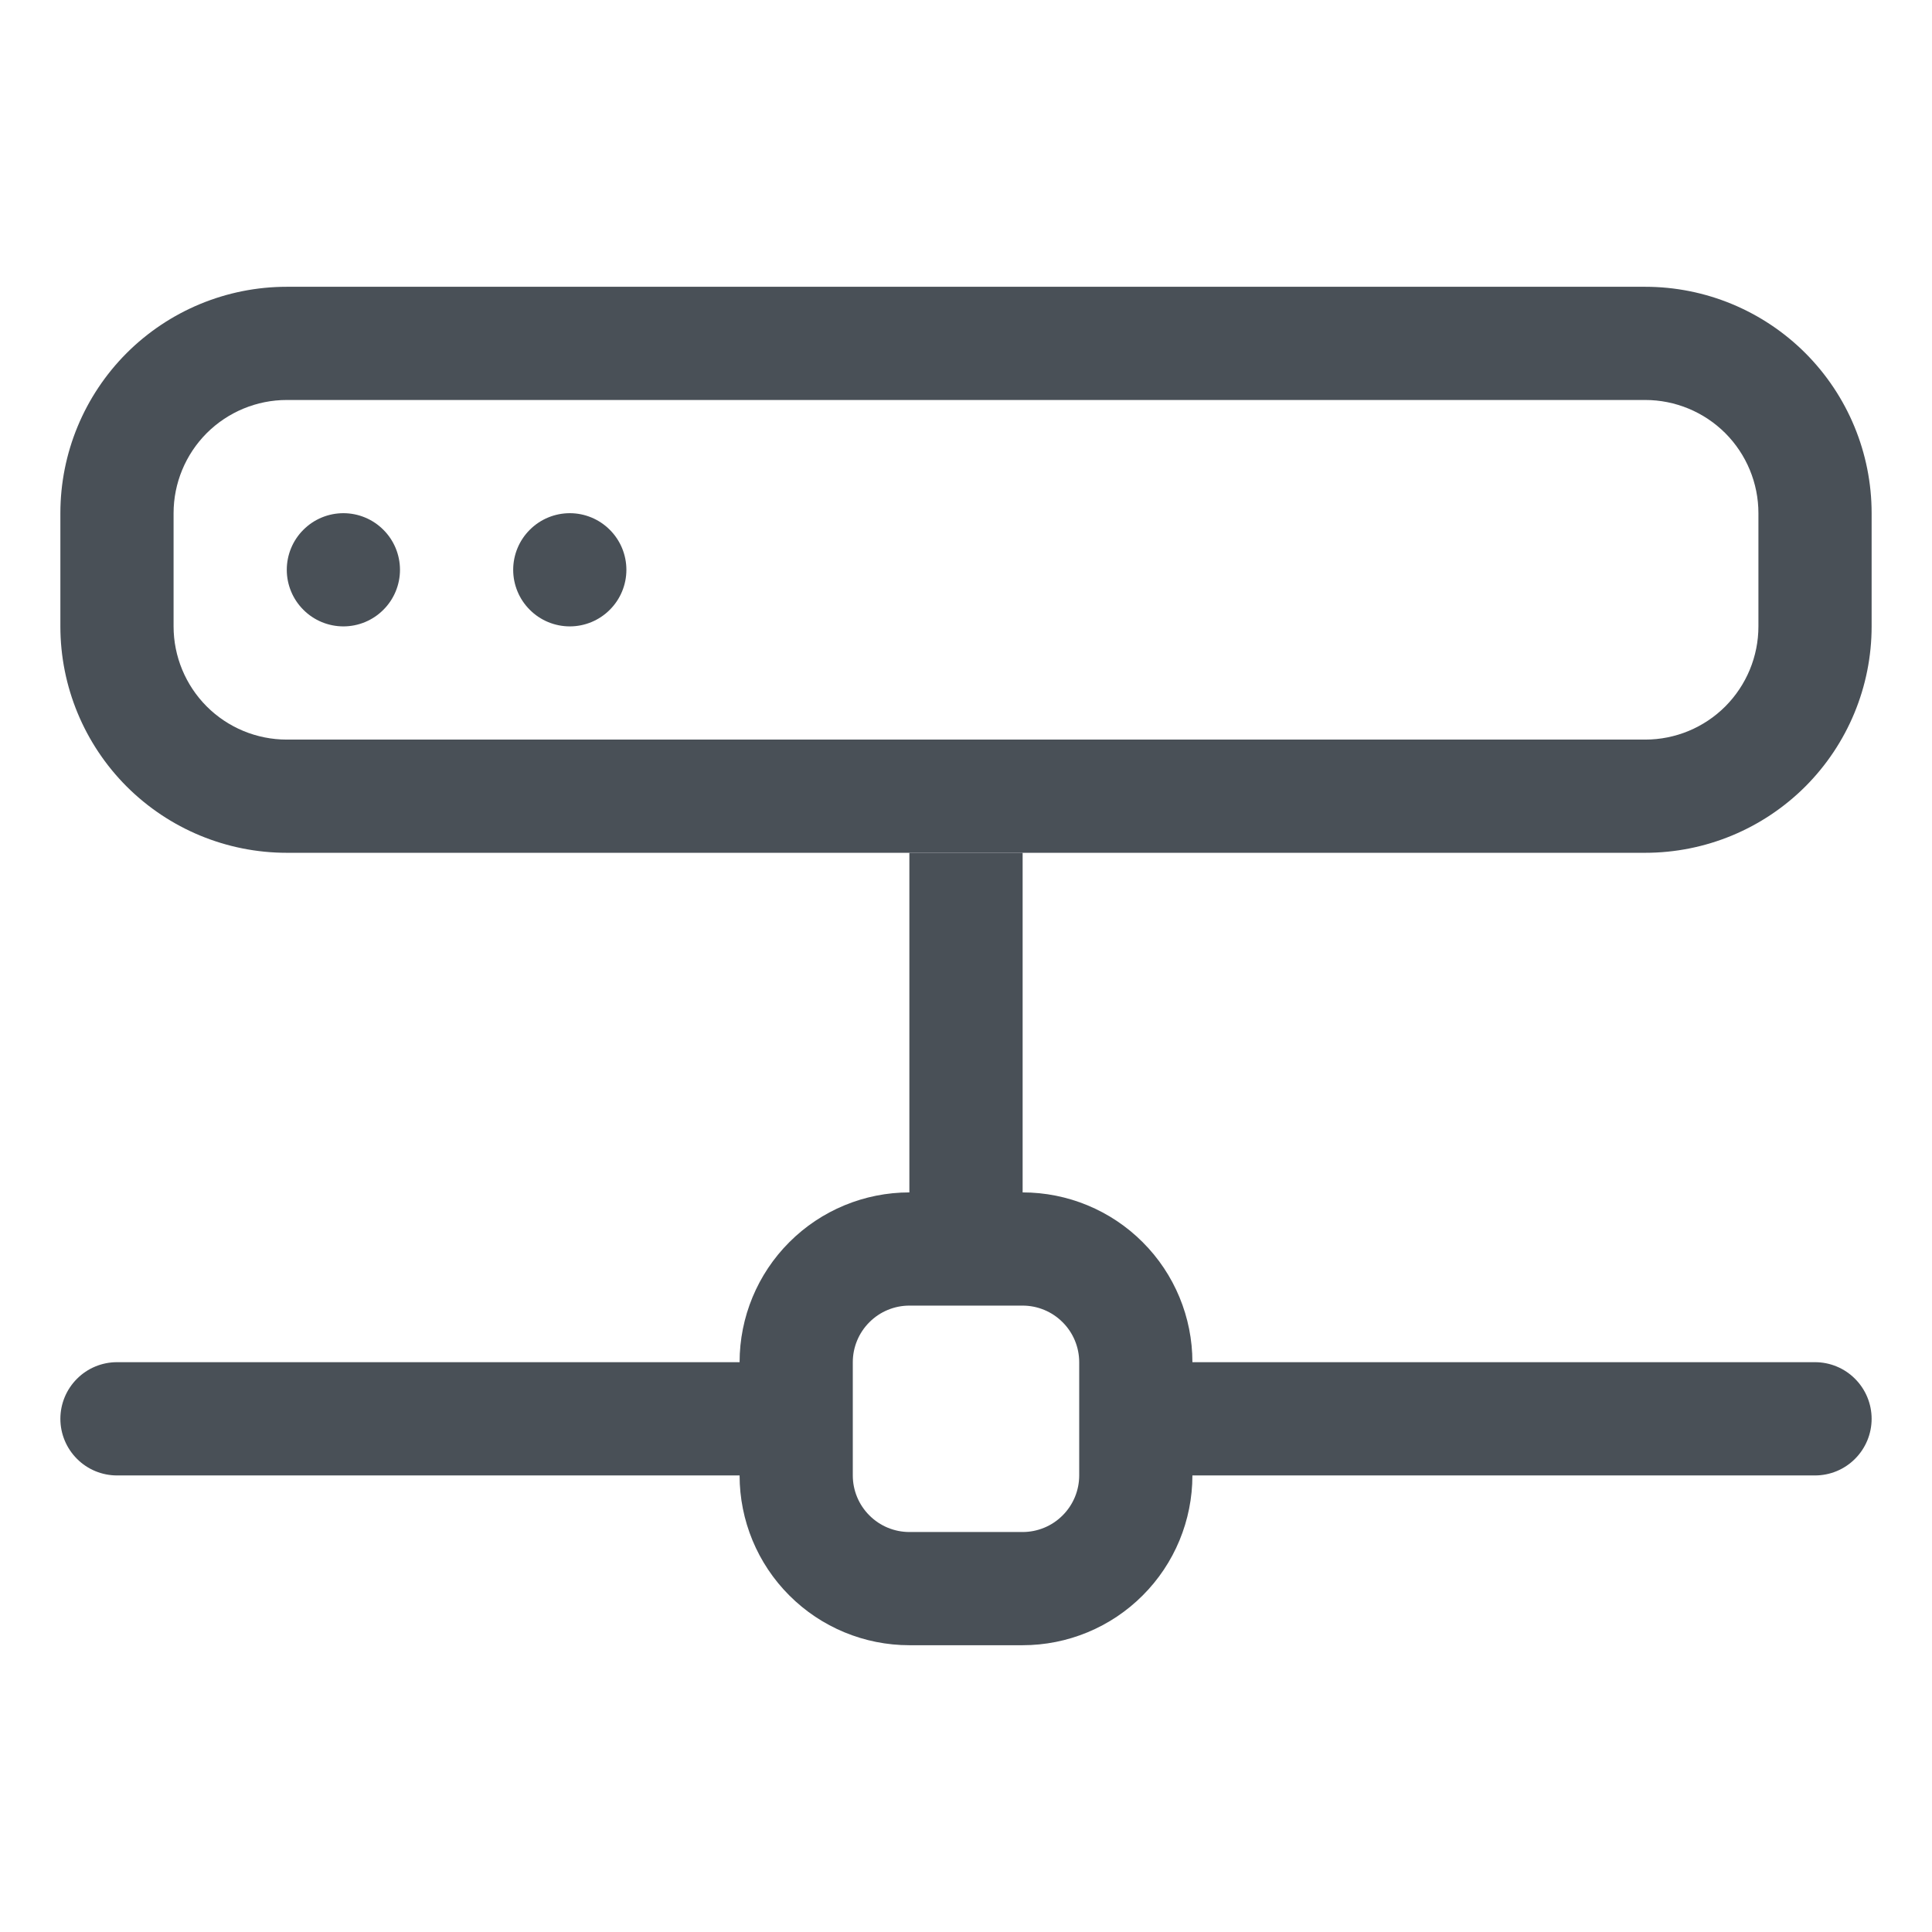 <svg width="32" height="32" viewBox="0 0 32 32" fill="none" xmlns="http://www.w3.org/2000/svg">
<g clip-path="url(#clip0_395_3059)">
<path fill-rule="evenodd" clip-rule="evenodd" d="M27.25 6.625H4.75C4.253 6.625 3.776 6.823 3.424 7.174C3.073 7.526 2.875 8.003 2.875 8.5V10.375C2.875 10.872 3.073 11.349 3.424 11.701C3.776 12.053 4.253 12.25 4.75 12.25H27.25C27.747 12.25 28.224 12.053 28.576 11.701C28.927 11.349 29.125 10.872 29.125 10.375V8.5C29.125 8.003 28.927 7.526 28.576 7.174C28.224 6.823 27.747 6.625 27.25 6.625ZM4.75 4.75C3.755 4.75 2.802 5.145 2.098 5.848C1.395 6.552 1 7.505 1 8.5L1 10.375C1 11.37 1.395 12.323 2.098 13.027C2.802 13.73 3.755 14.125 4.75 14.125H27.25C28.245 14.125 29.198 13.73 29.902 13.027C30.605 12.323 31 11.37 31 10.375V8.5C31 7.505 30.605 6.552 29.902 5.848C29.198 5.145 28.245 4.75 27.25 4.75H4.75Z" fill="#495057"/>
<path d="M10.375 9.438C10.375 9.686 10.276 9.925 10.1 10.1C9.925 10.276 9.686 10.375 9.438 10.375C9.189 10.375 8.95 10.276 8.775 10.1C8.599 9.925 8.5 9.686 8.5 9.438C8.5 9.189 8.599 8.95 8.775 8.775C8.95 8.599 9.189 8.5 9.438 8.5C9.686 8.5 9.925 8.599 10.1 8.775C10.276 8.95 10.375 9.189 10.375 9.438ZM6.625 9.438C6.625 9.686 6.526 9.925 6.35 10.1C6.175 10.276 5.936 10.375 5.688 10.375C5.439 10.375 5.2 10.276 5.025 10.1C4.849 9.925 4.75 9.686 4.75 9.438C4.75 9.189 4.849 8.95 5.025 8.775C5.2 8.599 5.439 8.5 5.688 8.5C5.936 8.5 6.175 8.599 6.35 8.775C6.526 8.95 6.625 9.189 6.625 9.438Z" fill="#495057"/>
<path fill-rule="evenodd" clip-rule="evenodd" d="M15.062 19.75V14.125H16.938V19.75C17.683 19.75 18.399 20.046 18.926 20.574C19.454 21.101 19.75 21.817 19.75 22.562H30.062C30.311 22.562 30.55 22.661 30.725 22.837C30.901 23.013 31 23.251 31 23.5C31 23.749 30.901 23.987 30.725 24.163C30.55 24.339 30.311 24.438 30.062 24.438H19.75C19.75 25.183 19.454 25.899 18.926 26.426C18.399 26.954 17.683 27.25 16.938 27.25H15.062C14.317 27.25 13.601 26.954 13.074 26.426C12.546 25.899 12.25 25.183 12.25 24.438H1.938C1.689 24.438 1.45 24.339 1.275 24.163C1.099 23.987 1 23.749 1 23.5C1 23.251 1.099 23.013 1.275 22.837C1.45 22.661 1.689 22.562 1.938 22.562H12.25C12.25 21.817 12.546 21.101 13.074 20.574C13.601 20.046 14.317 19.75 15.062 19.75ZM15.062 21.625C14.814 21.625 14.575 21.724 14.4 21.9C14.224 22.075 14.125 22.314 14.125 22.562V24.438C14.125 24.686 14.224 24.925 14.4 25.1C14.575 25.276 14.814 25.375 15.062 25.375H16.938C17.186 25.375 17.425 25.276 17.6 25.1C17.776 24.925 17.875 24.686 17.875 24.438V22.562C17.875 22.314 17.776 22.075 17.6 21.9C17.425 21.724 17.186 21.625 16.938 21.625H15.062Z" fill="#495057"/>
</g>
<defs>
<clipPath id="clip0_395_3059">
<rect width="30" height="30" fill="white" transform="translate(1 1)"/>
</clipPath>
</defs>
</svg>
